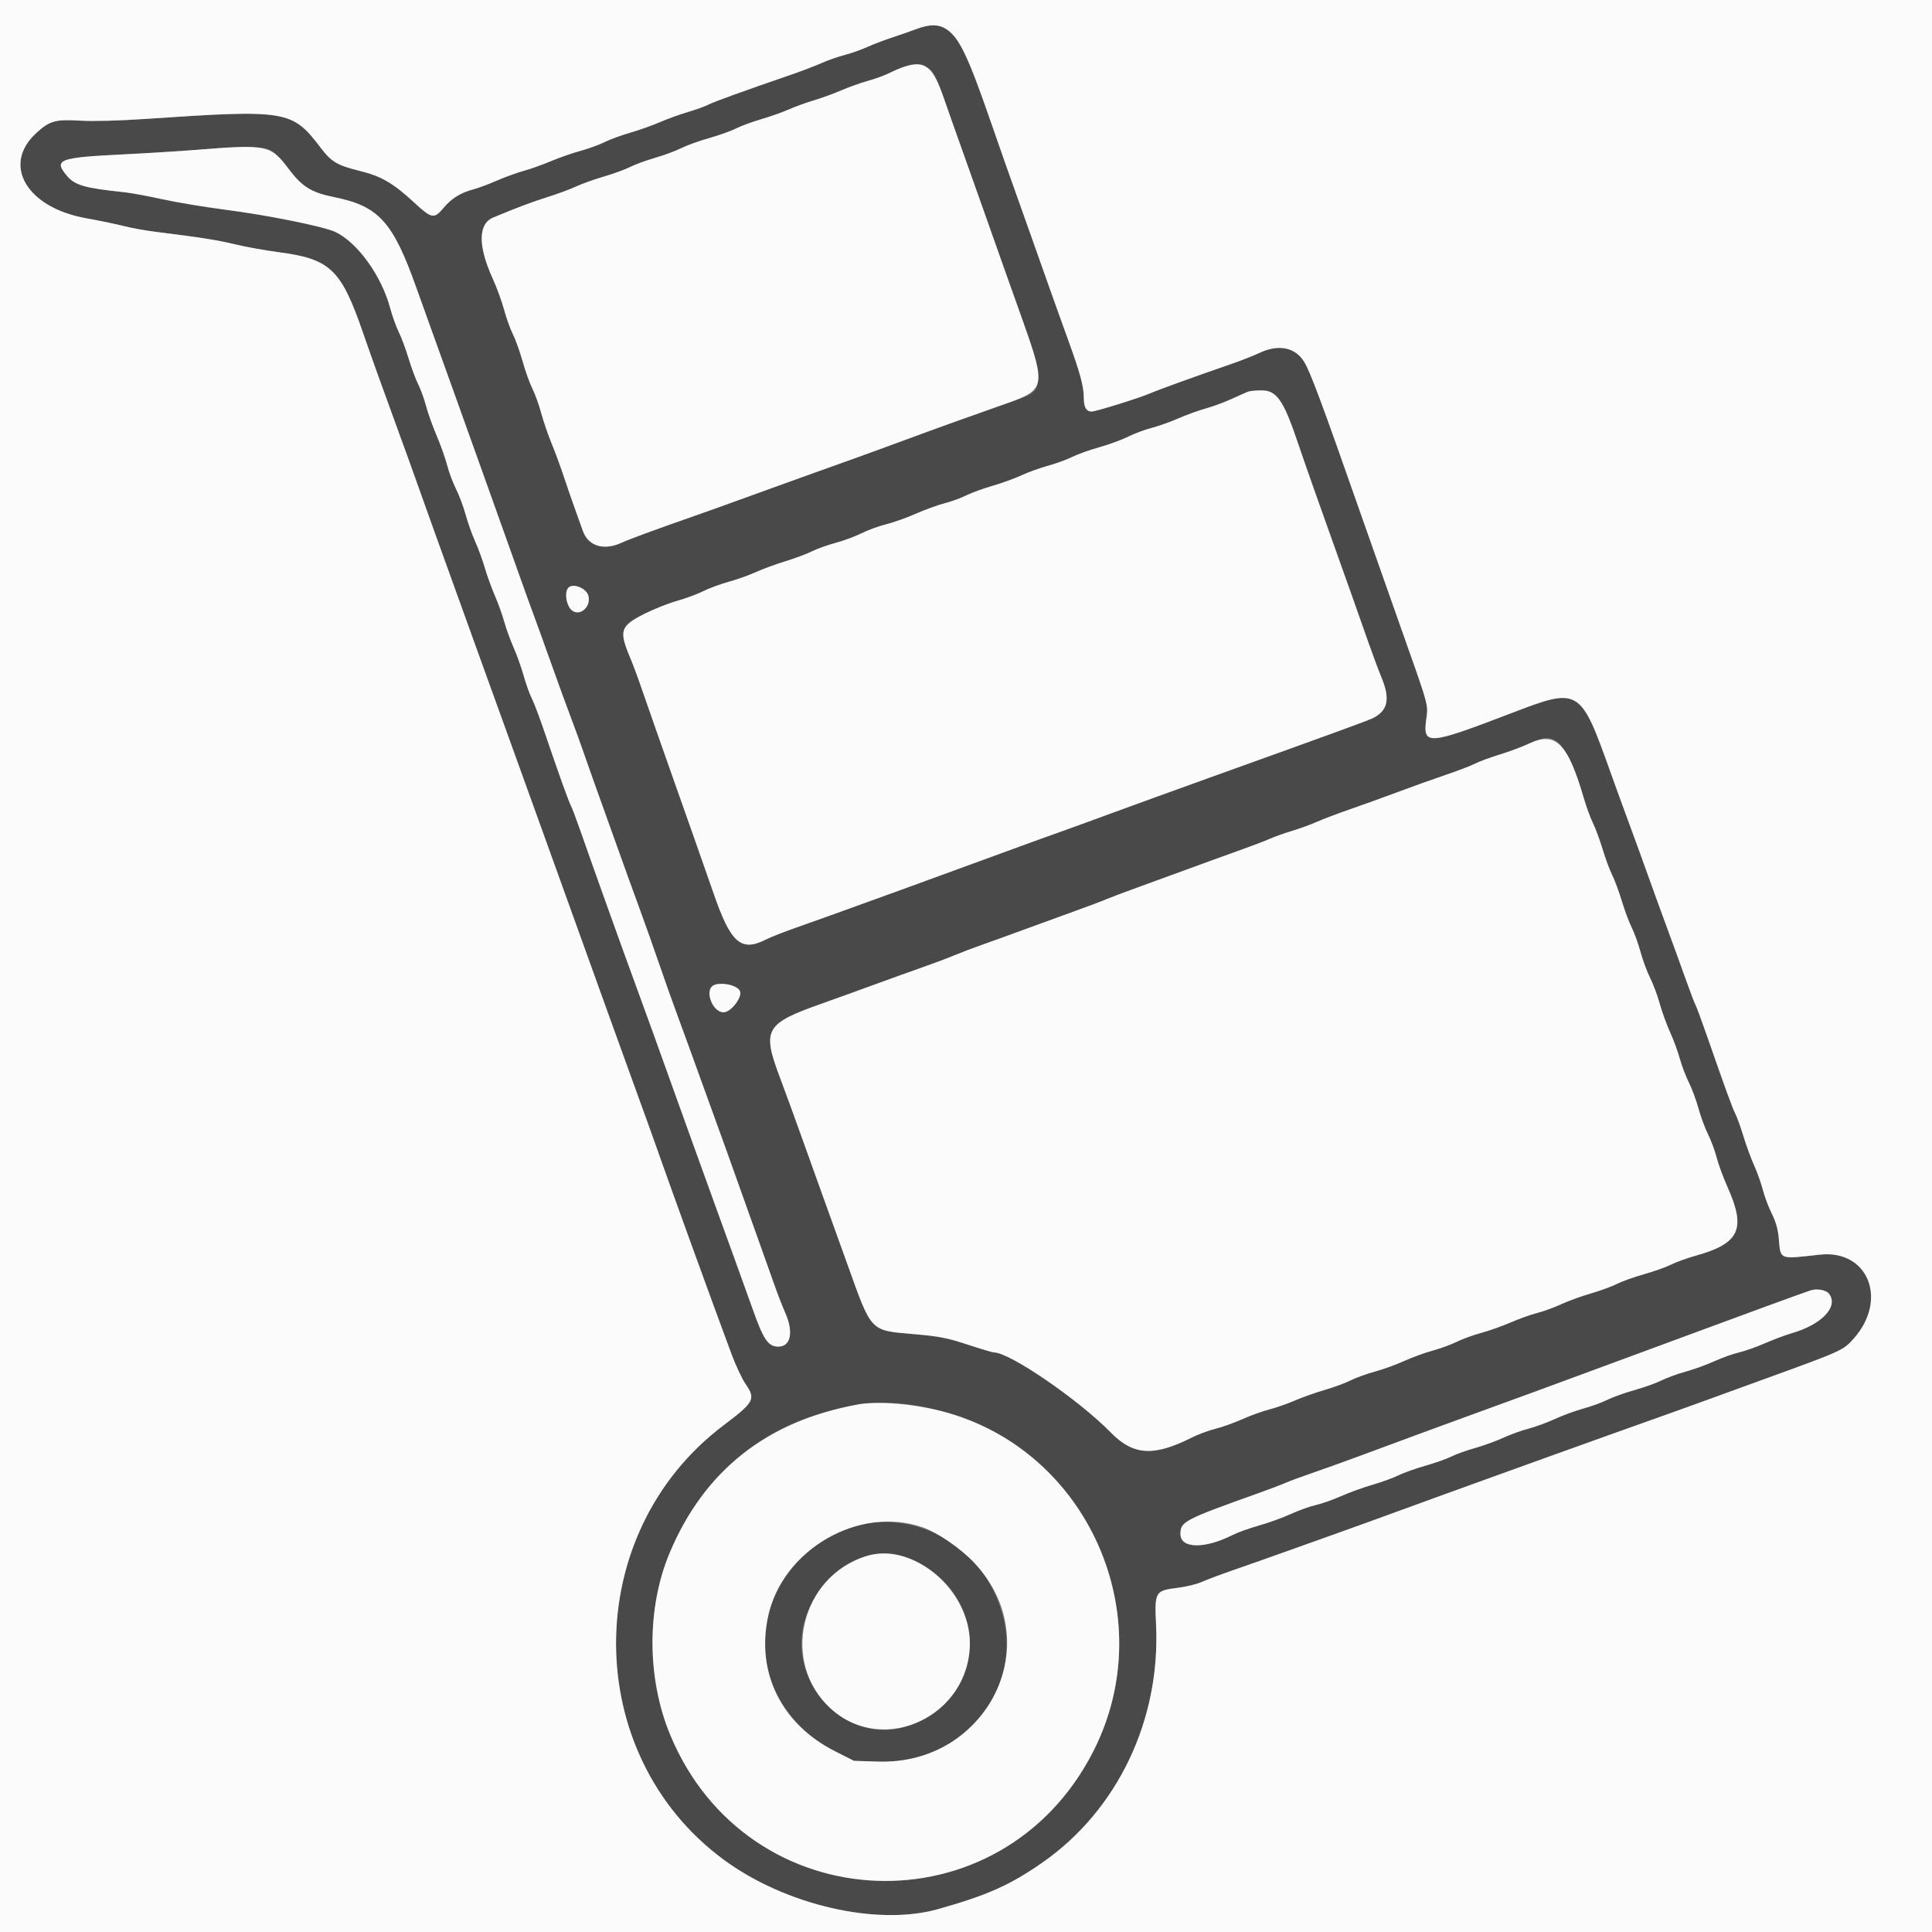 <svg id="svg" version="1.1" width="400" height="400" viewBox="0 0 400 400" xmlns="http://www.w3.org/2000/svg" xmlns:xlink="http://www.w3.org/1999/xlink" ><rect x="0" y="0" width="400" height="400" fill="#808080" stroke="none"/><g id="svgg"><path id="path0" d="M189.600 6.055 C 188.390 6.509,186.140 7.293,184.600 7.797 C 183.060 8.302,180.780 9.175,179.532 9.738 C 178.285 10.301,176.155 11.049,174.800 11.400 C 173.445 11.751,171.315 12.500,170.068 13.063 C 168.820 13.627,165.820 14.767,163.400 15.597 C 154.045 18.806,147.751 21.087,146.600 21.687 C 145.940 22.030,144.050 22.709,142.400 23.194 C 140.750 23.680,138.156 24.619,136.636 25.281 C 135.116 25.943,132.337 26.930,130.460 27.474 C 128.584 28.018,126.193 28.897,125.148 29.426 C 124.103 29.956,121.860 30.770,120.165 31.235 C 118.469 31.700,115.713 32.661,114.041 33.371 C 112.368 34.080,109.841 34.981,108.423 35.372 C 107.006 35.764,104.486 36.679,102.823 37.406 C 101.161 38.134,98.990 38.941,98.000 39.201 C 95.368 39.893,93.478 41.070,91.824 43.049 C 89.880 45.374,89.370 45.284,85.819 41.992 C 81.433 37.925,78.997 36.499,74.562 35.401 C 69.807 34.223,68.636 33.534,66.400 30.595 C 60.472 22.805,59.452 22.637,30.200 24.616 C 24.581 24.997,19.283 25.137,16.589 24.977 C 11.435 24.671,10.259 25.007,7.462 27.585 C 0.332 34.157,5.528 42.989,17.814 45.184 C 20.446 45.654,23.950 46.379,25.600 46.796 C 27.250 47.213,30.220 47.754,32.200 47.999 C 41.510 49.149,44.990 49.697,48.684 50.591 C 50.879 51.122,54.886 51.846,57.589 52.199 C 68.374 53.606,70.587 55.702,75.123 68.800 C 77.025 74.293,79.491 81.165,82.586 89.600 C 83.838 93.010,85.462 97.510,86.196 99.600 C 86.930 101.690,88.700 106.640,90.129 110.600 C 91.557 114.560,95.516 125.540,98.926 135.000 C 102.336 144.460,106.238 155.260,107.597 159.000 C 108.957 162.740,111.846 170.750,114.017 176.800 C 116.188 182.850,118.975 190.590,120.211 194.000 C 121.446 197.410,124.137 204.880,126.191 210.600 C 128.244 216.320,130.945 223.790,132.193 227.200 C 133.441 230.610,135.158 235.380,136.007 237.800 C 138.980 246.269,147.687 270.259,151.473 280.415 C 152.338 282.734,153.620 285.466,154.322 286.487 C 156.510 289.666,156.191 290.272,149.800 295.094 C 120.125 317.483,120.125 363.108,149.800 385.006 C 162.587 394.442,181.551 398.826,194.200 395.270 C 204.380 392.408,209.128 390.292,215.800 385.643 C 231.362 374.801,240.281 356.151,239.352 336.400 C 239.029 329.527,239.144 329.328,243.800 328.750 C 245.553 328.532,247.801 327.987,248.794 327.538 C 249.787 327.089,252.850 325.942,255.600 324.989 C 258.350 324.037,263.163 322.339,266.296 321.216 C 269.429 320.094,274.469 318.293,277.496 317.215 C 280.523 316.137,285.520 314.329,288.600 313.197 C 291.680 312.065,296.360 310.362,299.000 309.412 C 301.640 308.463,306.590 306.672,310.000 305.432 C 313.410 304.192,318.990 302.181,322.400 300.965 C 325.810 299.748,330.850 297.940,333.600 296.947 C 336.350 295.954,340.580 294.445,343.000 293.593 C 345.420 292.741,350.190 291.027,353.600 289.783 C 357.010 288.540,362.410 286.575,365.600 285.418 C 381.519 279.642,381.639 279.587,383.864 277.059 C 390.947 269.012,386.725 258.668,376.803 259.759 C 368.177 260.709,368.680 260.911,368.272 256.323 C 368.111 254.511,367.650 252.884,366.846 251.291 C 366.192 249.996,365.360 247.791,364.998 246.391 C 364.635 244.991,363.822 242.708,363.192 241.317 C 362.561 239.926,361.566 237.216,360.980 235.294 C 360.394 233.372,359.635 231.260,359.292 230.600 C 358.692 229.444,357.266 225.530,353.243 213.989 C 352.206 211.013,351.217 208.352,351.046 208.075 C 350.875 207.798,349.953 205.373,348.996 202.686 C 348.040 199.999,346.325 195.280,345.187 192.200 C 344.048 189.120,342.348 184.440,341.409 181.800 C 340.470 179.160,338.671 174.210,337.413 170.800 C 336.154 167.390,334.439 162.683,333.602 160.339 C 327.124 142.206,327.119 142.203,312.624 147.757 C 295.664 154.256,294.581 154.333,295.276 149.000 C 295.706 145.702,296.069 146.990,289.419 128.200 C 286.849 120.940,283.423 111.220,281.805 106.600 C 273.716 83.501,271.295 76.995,270.007 74.896 C 268.170 71.902,264.700 71.205,260.800 73.047 C 259.590 73.619,256.890 74.676,254.800 75.397 C 247.627 77.869,239.799 80.702,238.200 81.404 C 236.075 82.337,226.904 85.200,226.040 85.200 C 224.911 85.200,224.400 84.337,224.394 82.420 C 224.385 79.943,223.663 77.289,221.015 70.000 C 219.776 66.590,217.970 61.550,217.003 58.800 C 216.036 56.050,214.314 51.190,213.176 48.000 C 208.796 35.711,207.070 30.827,205.405 26.000 C 198.415 5.741,196.585 3.432,189.600 6.055 M192.100 14.061 C 193.197 14.636,193.906 15.972,195.380 20.239 C 196.132 22.417,198.036 27.800,199.610 32.200 C 201.184 36.600,203.071 41.910,203.802 44.000 C 204.533 46.090,206.028 50.320,207.124 53.400 C 217.349 82.126,217.269 80.406,208.518 83.483 C 200.190 86.412,193.560 88.795,187.600 91.004 C 184.190 92.268,179.240 94.075,176.600 95.021 C 173.960 95.966,169.280 97.641,166.200 98.744 C 163.120 99.846,157.810 101.765,154.400 103.008 C 150.990 104.251,146.220 105.961,143.800 106.807 C 135.475 109.717,130.350 111.603,128.599 112.400 C 124.992 114.044,121.775 113.041,120.683 109.934 C 120.348 108.980,119.585 106.850,118.989 105.200 C 118.392 103.550,117.367 100.580,116.711 98.600 C 116.056 96.620,114.927 93.560,114.203 91.800 C 113.479 90.040,112.505 87.194,112.038 85.476 C 111.571 83.758,110.752 81.489,110.217 80.433 C 109.682 79.377,108.774 76.843,108.200 74.800 C 107.626 72.757,106.718 70.223,106.183 69.167 C 105.648 68.111,104.832 65.842,104.370 64.124 C 103.908 62.406,102.832 59.468,101.980 57.596 C 98.944 50.927,98.986 46.346,102.096 45.046 C 106.852 43.056,110.263 41.773,113.400 40.794 C 115.380 40.175,118.021 39.197,119.268 38.620 C 120.516 38.043,123.115 37.113,125.044 36.554 C 126.973 35.994,129.383 35.115,130.400 34.600 C 131.417 34.085,133.777 33.220,135.645 32.679 C 137.513 32.137,139.951 31.233,141.064 30.669 C 142.176 30.105,144.757 29.174,146.800 28.600 C 148.843 28.026,151.354 27.130,152.381 26.610 C 153.408 26.089,155.768 25.220,157.624 24.678 C 159.481 24.136,162.051 23.225,163.335 22.653 C 164.619 22.081,166.959 21.233,168.535 20.768 C 170.111 20.303,172.646 19.380,174.168 18.717 C 175.691 18.054,178.184 17.166,179.709 16.743 C 181.234 16.320,183.228 15.591,184.141 15.121 C 187.680 13.301,190.047 12.986,192.100 14.061 M55.993 31.101 C 56.815 31.513,58.336 33.067,59.697 34.885 C 62.531 38.670,64.441 39.866,69.164 40.814 C 78.412 42.669,81.346 45.903,86.206 59.600 C 87.509 63.272,90.587 71.837,94.183 81.800 C 96.035 86.930,104.894 111.712,107.839 120.000 C 108.816 122.750,110.053 126.170,110.589 127.600 C 111.124 129.030,112.748 133.530,114.197 137.600 C 115.646 141.670,117.452 146.624,118.212 148.610 C 118.971 150.595,120.212 154.015,120.970 156.210 C 121.727 158.404,123.451 163.260,124.800 167.000 C 126.149 170.740,127.858 175.510,128.598 177.600 C 129.337 179.690,130.968 184.190,132.220 187.600 C 133.473 191.010,135.358 196.320,136.408 199.400 C 137.459 202.480,139.251 207.520,140.390 210.600 C 141.529 213.680,143.333 218.630,144.398 221.600 C 145.462 224.570,147.352 229.790,148.596 233.200 C 149.840 236.610,151.553 241.380,152.402 243.800 C 153.252 246.220,155.050 251.260,156.400 255.000 C 157.749 258.740,159.448 263.510,160.176 265.600 C 160.904 267.690,161.972 270.457,162.550 271.750 C 164.335 275.745,163.733 278.800,161.160 278.800 C 159.047 278.800,158.099 277.414,155.823 271.000 C 154.652 267.700,152.839 262.660,151.795 259.800 C 150.751 256.940,149.117 252.440,148.165 249.800 C 147.212 247.160,145.424 242.210,144.191 238.800 C 142.957 235.390,141.046 230.080,139.942 227.000 C 135.753 215.302,133.993 210.426,132.000 205.000 C 128.844 196.407,123.208 180.686,120.306 172.386 C 119.342 169.629,118.395 167.115,118.200 166.800 C 117.830 166.201,115.499 159.686,112.619 151.200 C 111.685 148.450,110.555 145.480,110.107 144.600 C 109.659 143.720,108.899 141.594,108.418 139.875 C 107.938 138.157,107.006 135.551,106.349 134.086 C 105.691 132.620,104.824 130.232,104.421 128.779 C 104.018 127.325,103.146 124.891,102.483 123.368 C 101.820 121.846,100.880 119.250,100.394 117.600 C 99.909 115.950,99.002 113.473,98.379 112.095 C 97.756 110.718,96.874 108.234,96.419 106.576 C 95.964 104.917,95.066 102.520,94.424 101.248 C 93.782 99.977,92.961 97.780,92.599 96.368 C 92.238 94.956,91.248 92.169,90.401 90.175 C 89.554 88.180,88.564 85.403,88.201 84.003 C 87.838 82.603,87.123 80.633,86.613 79.626 C 86.103 78.618,85.193 76.176,84.593 74.197 C 83.992 72.219,83.075 69.756,82.556 68.724 C 82.036 67.692,81.230 65.442,80.766 63.724 C 78.963 57.059,74.051 50.245,69.455 48.031 C 67.106 46.899,55.542 44.562,46.544 43.401 C 42.333 42.857,36.483 41.882,33.544 41.233 C 30.605 40.584,27.120 39.941,25.800 39.803 C 17.540 38.943,15.513 38.363,13.848 36.384 C 11.050 33.059,12.171 32.624,25.200 31.981 C 30.370 31.726,37.390 31.291,40.800 31.015 C 50.298 30.245,54.334 30.268,55.993 31.101 M264.380 82.300 C 265.858 83.791,266.621 85.484,269.025 92.600 C 270.439 96.787,273.146 104.440,279.991 123.600 C 281.052 126.570,282.577 130.890,283.379 133.200 C 284.181 135.510,285.388 138.739,286.061 140.375 C 287.833 144.681,287.339 147.080,284.361 148.620 C 283.345 149.146,278.012 151.092,251.000 160.799 C 243.740 163.408,234.290 166.835,230.000 168.414 C 225.710 169.994,220.760 171.793,219.000 172.413 C 217.240 173.032,213.010 174.563,209.600 175.814 C 198.567 179.861,191.502 182.443,186.600 184.219 C 172.766 189.233,169.009 190.584,164.842 192.045 C 162.335 192.924,159.545 194.021,158.642 194.483 C 153.446 197.143,151.309 195.286,147.770 185.040 C 146.623 181.718,144.756 176.390,143.622 173.200 C 142.487 170.010,140.739 165.060,139.736 162.200 C 138.734 159.340,137.054 154.570,136.003 151.600 C 134.952 148.630,133.508 144.490,132.794 142.400 C 132.081 140.310,131.053 137.550,130.511 136.266 C 128.094 130.547,128.395 129.614,133.472 127.066 C 135.412 126.092,138.440 124.893,140.200 124.401 C 141.960 123.909,144.390 123.009,145.600 122.401 C 146.810 121.794,149.181 120.920,150.868 120.458 C 152.556 119.997,155.076 119.099,156.468 118.463 C 157.861 117.826,160.619 116.812,162.597 116.210 C 164.576 115.608,167.034 114.689,168.061 114.169 C 169.087 113.649,171.308 112.853,172.996 112.401 C 174.684 111.949,177.112 111.050,178.392 110.404 C 179.672 109.758,181.952 108.925,183.460 108.554 C 184.967 108.183,187.730 107.200,189.600 106.370 C 191.470 105.540,194.157 104.564,195.571 104.201 C 196.986 103.838,199.000 103.107,200.048 102.575 C 201.097 102.044,203.539 101.152,205.477 100.592 C 207.415 100.032,210.117 99.053,211.483 98.416 C 212.849 97.779,215.335 96.882,217.007 96.424 C 218.679 95.965,220.911 95.152,221.967 94.617 C 223.023 94.082,225.556 93.175,227.596 92.601 C 229.637 92.027,232.332 91.040,233.585 90.408 C 234.838 89.775,237.020 88.959,238.432 88.596 C 239.844 88.232,242.361 87.338,244.023 86.609 C 245.686 85.881,248.206 84.968,249.623 84.581 C 251.041 84.195,253.460 83.302,255.000 82.598 C 258.840 80.843,258.759 80.867,260.947 80.832 C 262.685 80.803,263.053 80.961,264.380 82.300 M120.414 121.807 C 121.890 122.571,122.258 123.940,121.422 125.557 C 120.092 128.129,117.200 126.582,117.200 123.300 C 117.200 121.267,118.343 120.736,120.414 121.807 M322.758 153.900 C 324.154 155.211,326.466 160.281,327.858 165.085 C 328.411 166.992,329.277 169.372,329.782 170.376 C 330.287 171.379,331.192 173.819,331.793 175.797 C 332.393 177.776,333.293 180.206,333.793 181.197 C 334.292 182.189,335.192 184.619,335.793 186.597 C 336.393 188.576,337.313 191.040,337.837 192.073 C 338.361 193.107,339.174 195.358,339.643 197.076 C 340.113 198.794,341.013 201.226,341.644 202.480 C 342.275 203.735,343.163 206.115,343.618 207.771 C 344.072 209.427,345.037 212.090,345.763 213.691 C 346.489 215.291,347.400 217.770,347.788 219.200 C 348.176 220.630,349.011 222.826,349.643 224.080 C 350.275 225.335,351.175 227.765,351.644 229.480 C 352.113 231.196,353.002 233.604,353.620 234.832 C 354.238 236.060,355.040 238.220,355.402 239.632 C 355.765 241.044,356.766 243.772,357.628 245.694 C 361.568 254.483,360.201 257.433,351.000 260.000 C 349.240 260.492,346.971 261.312,345.957 261.825 C 344.943 262.337,342.443 263.226,340.400 263.800 C 338.357 264.374,335.822 265.282,334.766 265.817 C 333.710 266.352,331.261 267.248,329.323 267.808 C 327.385 268.368,324.653 269.360,323.252 270.014 C 321.850 270.668,319.600 271.487,318.252 271.834 C 316.903 272.182,314.448 273.058,312.795 273.783 C 311.143 274.507,308.387 275.484,306.672 275.955 C 304.956 276.426,302.674 277.256,301.600 277.800 C 300.526 278.344,298.291 279.162,296.633 279.616 C 294.975 280.071,292.310 281.044,290.709 281.778 C 289.109 282.512,286.394 283.495,284.676 283.962 C 282.958 284.429,280.674 285.256,279.599 285.800 C 278.525 286.345,276.101 287.238,274.213 287.785 C 272.325 288.332,269.569 289.309,268.090 289.957 C 266.610 290.604,264.234 291.434,262.809 291.801 C 261.384 292.169,258.864 293.077,257.209 293.820 C 255.554 294.562,253.044 295.460,251.632 295.814 C 250.220 296.168,248.029 296.980,246.763 297.618 C 238.871 301.602,234.641 301.346,230.000 296.602 C 223.342 289.796,209.049 280.000,205.777 280.000 C 205.490 280.000,203.039 279.270,200.330 278.377 C 196.141 276.997,194.494 276.674,189.320 276.224 C 180.017 275.414,180.555 275.979,175.394 261.600 C 173.302 255.770,170.968 249.290,170.207 247.200 C 169.446 245.110,167.638 240.070,166.189 236.000 C 164.740 231.930,162.640 226.170,161.522 223.200 C 157.724 213.107,158.364 211.961,170.125 207.796 C 172.806 206.846,177.790 205.047,181.200 203.797 C 184.610 202.547,189.110 200.928,191.200 200.199 C 193.290 199.470,196.170 198.384,197.600 197.787 C 199.030 197.190,201.640 196.200,203.400 195.586 C 205.160 194.973,209.120 193.541,212.200 192.404 C 215.280 191.267,219.979 189.555,222.643 188.598 C 225.306 187.641,228.186 186.557,229.043 186.187 C 229.899 185.818,232.760 184.737,235.400 183.786 C 238.040 182.835,242.720 181.127,245.800 179.990 C 248.880 178.853,253.560 177.156,256.200 176.218 C 258.840 175.279,261.846 174.137,262.879 173.679 C 263.913 173.221,266.012 172.473,267.544 172.017 C 269.076 171.560,271.381 170.720,272.665 170.150 C 273.949 169.580,276.980 168.430,279.400 167.596 C 281.820 166.761,286.320 165.136,289.400 163.984 C 292.480 162.833,296.980 161.223,299.400 160.407 C 301.820 159.591,304.520 158.555,305.400 158.105 C 306.280 157.655,308.594 156.800,310.543 156.206 C 312.492 155.612,315.192 154.602,316.543 153.963 C 319.678 152.480,321.230 152.464,322.758 153.900 M151.289 204.018 C 153.853 204.730,153.967 206.044,151.676 208.500 C 149.859 210.448,147.431 209.333,146.943 206.327 C 146.552 203.914,148.049 203.118,151.289 204.018 M378.700 267.882 C 380.676 270.534,377.194 274.213,371.010 276.007 C 369.685 276.392,367.160 277.336,365.400 278.106 C 363.640 278.876,361.210 279.734,360.000 280.013 C 358.790 280.292,356.499 281.111,354.908 281.834 C 353.318 282.556,350.652 283.521,348.985 283.979 C 347.317 284.436,345.089 285.248,344.033 285.783 C 342.977 286.318,340.443 287.226,338.400 287.800 C 336.357 288.374,333.823 289.282,332.767 289.817 C 331.711 290.352,329.491 291.162,327.833 291.616 C 326.175 292.071,323.510 293.048,321.909 293.786 C 320.309 294.525,317.840 295.429,316.423 295.795 C 315.006 296.162,312.666 297.008,311.223 297.675 C 309.780 298.342,307.151 299.296,305.379 299.796 C 303.608 300.295,301.409 301.085,300.493 301.553 C 299.577 302.020,297.156 302.877,295.113 303.457 C 293.071 304.037,290.555 304.935,289.523 305.451 C 288.491 305.968,286.079 306.844,284.165 307.399 C 282.250 307.954,279.314 309.016,277.642 309.759 C 275.969 310.503,273.610 311.333,272.400 311.605 C 271.190 311.877,268.850 312.717,267.200 313.471 C 265.550 314.225,262.599 315.293,260.643 315.843 C 258.687 316.394,256.257 317.264,255.243 317.777 C 249.413 320.730,244.400 320.648,244.400 317.600 C 244.400 315.039,245.135 314.653,260.400 309.202 C 262.710 308.378,265.320 307.386,266.200 306.999 C 267.080 306.612,269.510 305.714,271.600 305.004 C 273.690 304.293,278.190 302.677,281.600 301.412 C 291.807 297.626,297.860 295.397,304.400 293.016 C 317.486 288.252,320.348 287.204,325.000 285.473 C 327.640 284.490,331.780 282.964,334.200 282.082 C 336.620 281.199,344.270 278.375,351.200 275.807 C 362.395 271.658,371.879 268.193,374.800 267.185 C 376.155 266.717,378.090 267.063,378.700 267.882 M194.984 292.174 C 225.205 300.001,240.616 334.605,226.350 362.600 C 207.320 399.941,154.766 397.856,138.736 359.124 C 133.912 347.468,133.878 332.865,138.647 321.508 C 144.915 306.582,156.505 296.140,171.000 292.360 C 180.575 289.863,185.903 289.822,194.984 292.174 M177.248 315.792 C 172.719 316.820,166.653 320.969,163.408 325.257 C 153.812 337.938,158.194 355.170,172.903 362.594 L 176.807 364.564 181.703 364.720 C 189.936 364.983,195.780 362.704,201.414 357.033 C 218.660 339.672,201.446 310.296,177.248 315.792 M186.999 322.220 C 203.751 327.908,205.663 348.879,190.122 356.478 C 175.884 363.439,160.724 347.365,167.691 332.694 C 171.536 324.598,180.184 319.907,186.999 322.220 " stroke="none" fill="#494949" fill-rule="evenodd"></path><path id="path1" d="M0.000 200.000 L 0.000 400.000 200.000 400.000 L 400.000 400.000 400.000 200.000 L 400.000 0.000 200.000 0.000 L 0.000 0.000 0.000 200.000 M196.026 6.106 C 198.689 7.900,200.445 11.625,205.405 26.000 C 207.070 30.827,208.796 35.711,213.176 48.000 C 214.314 51.190,216.036 56.050,217.003 58.800 C 217.970 61.550,219.776 66.590,221.015 70.000 C 223.663 77.289,224.385 79.943,224.394 82.420 C 224.400 84.337,224.911 85.200,226.040 85.200 C 226.904 85.200,236.075 82.337,238.200 81.404 C 239.799 80.702,247.627 77.869,254.800 75.397 C 256.890 74.676,259.590 73.619,260.800 73.047 C 264.700 71.205,268.170 71.902,270.007 74.896 C 271.295 76.995,273.716 83.501,281.805 106.600 C 283.423 111.220,286.849 120.940,289.419 128.200 C 296.069 146.990,295.706 145.702,295.276 149.000 C 294.581 154.333,295.664 154.256,312.624 147.757 C 327.119 142.203,327.124 142.206,333.602 160.339 C 334.439 162.683,336.154 167.390,337.413 170.800 C 338.671 174.210,340.470 179.160,341.409 181.800 C 342.348 184.440,344.048 189.120,345.187 192.200 C 346.325 195.280,348.040 199.999,348.996 202.686 C 349.953 205.373,350.875 207.798,351.046 208.075 C 351.217 208.352,352.206 211.013,353.243 213.989 C 357.266 225.530,358.692 229.444,359.292 230.600 C 359.635 231.260,360.394 233.372,360.980 235.294 C 361.566 237.216,362.561 239.926,363.192 241.317 C 363.822 242.708,364.635 244.991,364.998 246.391 C 365.360 247.791,366.192 249.996,366.846 251.291 C 367.650 252.884,368.111 254.511,368.272 256.323 C 368.680 260.911,368.177 260.709,376.803 259.759 C 386.725 258.668,390.947 269.012,383.864 277.059 C 381.639 279.587,381.519 279.642,365.600 285.418 C 362.410 286.575,357.010 288.540,353.600 289.783 C 350.190 291.027,345.420 292.741,343.000 293.593 C 340.580 294.445,336.350 295.954,333.600 296.947 C 330.850 297.940,325.810 299.748,322.400 300.965 C 318.990 302.181,313.410 304.192,310.000 305.432 C 306.590 306.672,301.640 308.463,299.000 309.412 C 296.360 310.362,291.680 312.065,288.600 313.197 C 285.520 314.329,280.523 316.137,277.496 317.215 C 274.469 318.293,269.429 320.094,266.296 321.216 C 263.163 322.339,258.350 324.037,255.600 324.989 C 252.850 325.942,249.787 327.089,248.794 327.538 C 247.801 327.987,245.553 328.532,243.800 328.750 C 239.144 329.328,239.029 329.527,239.352 336.400 C 240.281 356.151,231.362 374.801,215.800 385.643 C 209.128 390.292,204.380 392.408,194.200 395.270 C 181.551 398.826,162.587 394.442,149.800 385.006 C 120.125 363.108,120.125 317.483,149.800 295.094 C 156.191 290.272,156.510 289.666,154.322 286.487 C 153.620 285.466,152.338 282.734,151.473 280.415 C 147.687 270.259,138.980 246.269,136.007 237.800 C 135.158 235.380,133.441 230.610,132.193 227.200 C 130.945 223.790,128.244 216.320,126.191 210.600 C 124.137 204.880,121.446 197.410,120.211 194.000 C 118.975 190.590,116.188 182.850,114.017 176.800 C 111.846 170.750,108.957 162.740,107.597 159.000 C 106.238 155.260,102.336 144.460,98.926 135.000 C 95.516 125.540,91.557 114.560,90.129 110.600 C 88.700 106.640,86.930 101.690,86.196 99.600 C 85.462 97.510,83.838 93.010,82.586 89.600 C 79.491 81.165,77.025 74.293,75.123 68.800 C 70.587 55.702,68.374 53.606,57.589 52.199 C 54.886 51.846,50.879 51.122,48.684 50.591 C 44.990 49.697,41.510 49.149,32.200 47.999 C 30.220 47.754,27.250 47.213,25.600 46.796 C 23.950 46.379,20.446 45.654,17.814 45.184 C 5.528 42.989,0.332 34.157,7.462 27.585 C 10.259 25.007,11.435 24.671,16.589 24.977 C 19.283 25.137,24.581 24.997,30.200 24.616 C 59.452 22.637,60.472 22.805,66.400 30.595 C 68.636 33.534,69.807 34.223,74.562 35.401 C 78.997 36.499,81.433 37.925,85.819 41.992 C 89.370 45.284,89.880 45.374,91.824 43.049 C 93.478 41.070,95.368 39.893,98.000 39.201 C 98.990 38.941,101.161 38.134,102.823 37.406 C 104.486 36.679,107.006 35.764,108.423 35.372 C 109.841 34.981,112.368 34.080,114.041 33.371 C 115.713 32.661,118.469 31.700,120.165 31.235 C 121.860 30.770,124.103 29.956,125.148 29.426 C 126.193 28.897,128.584 28.018,130.460 27.474 C 132.337 26.930,135.116 25.943,136.636 25.281 C 138.156 24.619,140.750 23.680,142.400 23.194 C 144.050 22.709,145.940 22.030,146.600 21.687 C 147.751 21.087,154.045 18.806,163.400 15.597 C 165.820 14.767,168.820 13.627,170.068 13.063 C 171.315 12.500,173.445 11.751,174.800 11.400 C 176.155 11.049,178.285 10.301,179.532 9.738 C 180.780 9.175,183.060 8.302,184.600 7.797 C 186.140 7.293,188.390 6.509,189.600 6.055 C 192.500 4.966,194.357 4.981,196.026 6.106 M187.400 13.757 C 186.520 14.038,185.053 14.652,184.141 15.121 C 183.228 15.591,181.234 16.320,179.709 16.743 C 178.184 17.166,175.691 18.054,174.168 18.717 C 172.646 19.380,170.111 20.303,168.535 20.768 C 166.959 21.233,164.619 22.081,163.335 22.653 C 162.051 23.225,159.481 24.136,157.624 24.678 C 155.768 25.220,153.408 26.089,152.381 26.610 C 151.354 27.130,148.843 28.026,146.800 28.600 C 144.757 29.174,142.176 30.105,141.064 30.669 C 139.951 31.233,137.513 32.137,135.645 32.679 C 133.777 33.220,131.417 34.085,130.400 34.600 C 129.383 35.115,126.973 35.994,125.044 36.554 C 123.115 37.113,120.516 38.043,119.268 38.620 C 118.021 39.197,115.380 40.175,113.400 40.794 C 110.263 41.773,106.852 43.056,102.096 45.046 C 98.986 46.346,98.944 50.927,101.980 57.596 C 102.832 59.468,103.908 62.406,104.370 64.124 C 104.832 65.842,105.648 68.111,106.183 69.167 C 106.718 70.223,107.626 72.757,108.200 74.800 C 108.774 76.843,109.682 79.377,110.217 80.433 C 110.752 81.489,111.571 83.758,112.038 85.476 C 112.505 87.194,113.479 90.040,114.203 91.800 C 114.927 93.560,116.056 96.620,116.711 98.600 C 117.367 100.580,118.392 103.550,118.989 105.200 C 119.585 106.850,120.348 108.980,120.683 109.934 C 121.775 113.041,124.992 114.044,128.599 112.400 C 130.350 111.603,135.475 109.717,143.800 106.807 C 146.220 105.961,150.990 104.251,154.400 103.008 C 157.810 101.765,163.120 99.846,166.200 98.744 C 169.280 97.641,173.960 95.966,176.600 95.021 C 179.240 94.075,184.190 92.268,187.600 91.004 C 193.560 88.795,200.190 86.412,208.518 83.483 C 216.353 80.728,216.536 79.850,211.954 66.973 C 210.394 62.588,208.220 56.480,207.124 53.400 C 206.028 50.320,204.533 46.090,203.802 44.000 C 203.071 41.910,201.184 36.600,199.610 32.200 C 198.036 27.800,196.132 22.417,195.380 20.239 C 193.149 13.779,191.505 12.444,187.400 13.757 M40.800 31.015 C 37.390 31.291,30.370 31.726,25.200 31.981 C 12.171 32.624,11.050 33.059,13.848 36.384 C 15.513 38.363,17.540 38.943,25.800 39.803 C 27.120 39.941,30.605 40.584,33.544 41.233 C 36.483 41.882,42.333 42.857,46.544 43.401 C 55.542 44.562,67.106 46.899,69.455 48.031 C 74.051 50.245,78.963 57.059,80.766 63.724 C 81.230 65.442,82.036 67.692,82.556 68.724 C 83.075 69.756,83.992 72.219,84.593 74.197 C 85.193 76.176,86.103 78.618,86.613 79.626 C 87.123 80.633,87.838 82.603,88.201 84.003 C 88.564 85.403,89.554 88.180,90.401 90.175 C 91.248 92.169,92.238 94.956,92.599 96.368 C 92.961 97.780,93.782 99.977,94.424 101.248 C 95.066 102.520,95.964 104.917,96.419 106.576 C 96.874 108.234,97.756 110.718,98.379 112.095 C 99.002 113.473,99.909 115.950,100.394 117.600 C 100.880 119.250,101.820 121.846,102.483 123.368 C 103.146 124.891,104.018 127.325,104.421 128.779 C 104.824 130.232,105.691 132.620,106.349 134.086 C 107.006 135.551,107.938 138.157,108.418 139.875 C 108.899 141.594,109.659 143.720,110.107 144.600 C 110.555 145.480,111.685 148.450,112.619 151.200 C 115.499 159.686,117.830 166.201,118.200 166.800 C 118.395 167.115,119.342 169.629,120.306 172.386 C 123.208 180.686,128.844 196.407,132.000 205.000 C 133.993 210.426,135.753 215.302,139.942 227.000 C 141.046 230.080,142.957 235.390,144.191 238.800 C 145.424 242.210,147.212 247.160,148.165 249.800 C 149.117 252.440,150.751 256.940,151.795 259.800 C 152.839 262.660,154.652 267.700,155.823 271.000 C 158.099 277.414,159.047 278.800,161.160 278.800 C 163.733 278.800,164.335 275.745,162.550 271.750 C 161.972 270.457,160.904 267.690,160.176 265.600 C 159.448 263.510,157.749 258.740,156.400 255.000 C 155.050 251.260,153.252 246.220,152.402 243.800 C 151.553 241.380,149.840 236.610,148.596 233.200 C 147.352 229.790,145.462 224.570,144.398 221.600 C 143.333 218.630,141.529 213.680,140.390 210.600 C 139.251 207.520,137.459 202.480,136.408 199.400 C 135.358 196.320,133.473 191.010,132.220 187.600 C 130.968 184.190,129.337 179.690,128.598 177.600 C 127.858 175.510,126.149 170.740,124.800 167.000 C 123.451 163.260,121.727 158.404,120.970 156.210 C 120.212 154.015,118.971 150.595,118.212 148.610 C 117.452 146.624,115.646 141.670,114.197 137.600 C 112.748 133.530,111.124 129.030,110.589 127.600 C 110.053 126.170,108.816 122.750,107.839 120.000 C 104.894 111.712,96.035 86.930,94.183 81.800 C 90.587 71.837,87.509 63.272,86.206 59.600 C 81.346 45.903,78.412 42.669,69.164 40.814 C 64.441 39.866,62.531 38.670,59.697 34.885 C 56.057 30.024,55.198 29.848,40.800 31.015 M258.400 81.091 C 258.070 81.216,256.540 81.894,255.000 82.598 C 253.460 83.302,251.041 84.195,249.623 84.581 C 248.206 84.968,245.686 85.881,244.023 86.609 C 242.361 87.338,239.844 88.232,238.432 88.596 C 237.020 88.959,234.838 89.775,233.585 90.408 C 232.332 91.040,229.637 92.027,227.596 92.601 C 225.556 93.175,223.023 94.082,221.967 94.617 C 220.911 95.152,218.679 95.965,217.007 96.424 C 215.335 96.882,212.849 97.779,211.483 98.416 C 210.117 99.053,207.415 100.032,205.477 100.592 C 203.539 101.152,201.097 102.044,200.048 102.575 C 199.000 103.107,196.986 103.838,195.571 104.201 C 194.157 104.564,191.470 105.540,189.600 106.370 C 187.730 107.200,184.967 108.183,183.460 108.554 C 181.952 108.925,179.672 109.758,178.392 110.404 C 177.112 111.050,174.684 111.949,172.996 112.401 C 171.308 112.853,169.087 113.649,168.061 114.169 C 167.034 114.689,164.576 115.608,162.597 116.210 C 160.619 116.812,157.861 117.826,156.468 118.463 C 155.076 119.099,152.556 119.997,150.868 120.458 C 149.181 120.920,146.810 121.794,145.600 122.401 C 144.390 123.009,141.960 123.909,140.200 124.401 C 138.440 124.893,135.412 126.092,133.472 127.066 C 128.395 129.614,128.094 130.547,130.511 136.266 C 131.053 137.550,132.081 140.310,132.794 142.400 C 133.508 144.490,134.952 148.630,136.003 151.600 C 137.054 154.570,138.734 159.340,139.736 162.200 C 140.739 165.060,142.487 170.010,143.622 173.200 C 144.756 176.390,146.623 181.718,147.770 185.040 C 151.309 195.286,153.446 197.143,158.642 194.483 C 159.545 194.021,162.335 192.924,164.842 192.045 C 169.009 190.584,172.766 189.233,186.600 184.219 C 191.502 182.443,198.567 179.861,209.600 175.814 C 213.010 174.563,217.240 173.032,219.000 172.413 C 220.760 171.793,225.710 169.994,230.000 168.414 C 234.290 166.835,243.740 163.408,251.000 160.799 C 278.012 151.092,283.345 149.146,284.361 148.620 C 287.339 147.080,287.833 144.681,286.061 140.375 C 285.388 138.739,284.181 135.510,283.379 133.200 C 282.577 130.890,281.052 126.570,279.991 123.600 C 273.146 104.440,270.439 96.787,269.025 92.600 C 265.641 82.581,264.401 80.776,260.947 80.832 C 259.876 80.849,258.730 80.966,258.400 81.091 M117.680 121.680 C 117.017 122.343,117.079 124.206,117.810 125.620 C 119.099 128.111,122.534 126.182,121.827 123.364 C 121.434 121.799,118.679 120.681,117.680 121.680 M316.543 153.963 C 315.192 154.602,312.492 155.612,310.543 156.206 C 308.594 156.800,306.280 157.655,305.400 158.105 C 304.520 158.555,301.820 159.591,299.400 160.407 C 296.980 161.223,292.480 162.833,289.400 163.984 C 286.320 165.136,281.820 166.761,279.400 167.596 C 276.980 168.430,273.949 169.580,272.665 170.150 C 271.381 170.720,269.076 171.560,267.544 172.017 C 266.012 172.473,263.913 173.221,262.879 173.679 C 261.846 174.137,258.840 175.279,256.200 176.218 C 253.560 177.156,248.880 178.853,245.800 179.990 C 242.720 181.127,238.040 182.835,235.400 183.786 C 232.760 184.737,229.899 185.818,229.043 186.187 C 228.186 186.557,225.306 187.641,222.643 188.598 C 219.979 189.555,215.280 191.267,212.200 192.404 C 209.120 193.541,205.160 194.973,203.400 195.586 C 201.640 196.200,199.030 197.190,197.600 197.787 C 196.170 198.384,193.290 199.470,191.200 200.199 C 189.110 200.928,184.610 202.547,181.200 203.797 C 177.790 205.047,172.806 206.846,170.125 207.796 C 158.364 211.961,157.724 213.107,161.522 223.200 C 162.640 226.170,164.740 231.930,166.189 236.000 C 167.638 240.070,169.446 245.110,170.207 247.200 C 170.968 249.290,173.302 255.770,175.394 261.600 C 180.555 275.979,180.017 275.414,189.320 276.224 C 194.494 276.674,196.141 276.997,200.330 278.377 C 203.039 279.270,205.490 280.000,205.777 280.000 C 209.049 280.000,223.342 289.796,230.000 296.602 C 234.641 301.346,238.871 301.602,246.763 297.618 C 248.029 296.980,250.220 296.168,251.632 295.814 C 253.044 295.460,255.554 294.562,257.209 293.820 C 258.864 293.077,261.384 292.169,262.809 291.801 C 264.234 291.434,266.610 290.604,268.090 289.957 C 269.569 289.309,272.325 288.332,274.213 287.785 C 276.101 287.238,278.525 286.345,279.599 285.800 C 280.674 285.256,282.958 284.429,284.676 283.962 C 286.394 283.495,289.109 282.512,290.709 281.778 C 292.310 281.044,294.975 280.071,296.633 279.616 C 298.291 279.162,300.526 278.344,301.600 277.800 C 302.674 277.256,304.956 276.426,306.672 275.955 C 308.387 275.484,311.143 274.507,312.795 273.783 C 314.448 273.058,316.903 272.182,318.252 271.834 C 319.600 271.487,321.850 270.668,323.252 270.014 C 324.653 269.360,327.385 268.368,329.323 267.808 C 331.261 267.248,333.710 266.352,334.766 265.817 C 335.822 265.282,338.357 264.374,340.400 263.800 C 342.443 263.226,344.943 262.337,345.957 261.825 C 346.971 261.312,349.240 260.492,351.000 260.000 C 360.201 257.433,361.568 254.483,357.628 245.694 C 356.766 243.772,355.765 241.044,355.402 239.632 C 355.040 238.220,354.238 236.060,353.620 234.832 C 353.002 233.604,352.113 231.196,351.644 229.480 C 351.175 227.765,350.275 225.335,349.643 224.080 C 349.011 222.826,348.176 220.630,347.788 219.200 C 347.400 217.770,346.489 215.291,345.763 213.691 C 345.037 212.090,344.072 209.427,343.618 207.771 C 343.163 206.115,342.275 203.735,341.644 202.480 C 341.013 201.226,340.113 198.794,339.643 197.076 C 339.174 195.358,338.361 193.107,337.837 192.073 C 337.313 191.040,336.393 188.576,335.793 186.597 C 335.192 184.619,334.292 182.189,333.793 181.197 C 333.293 180.206,332.393 177.776,331.793 175.797 C 331.192 173.819,330.287 171.379,329.782 170.376 C 329.277 169.372,328.411 166.992,327.858 165.085 C 324.604 153.860,322.056 151.355,316.543 153.963 M147.388 204.270 C 145.989 205.668,147.765 209.600,149.795 209.600 C 151.376 209.600,153.832 206.315,153.155 205.105 C 152.395 203.747,148.478 203.179,147.388 204.270 M374.800 267.185 C 371.879 268.193,362.395 271.658,351.200 275.807 C 344.270 278.375,336.620 281.199,334.200 282.082 C 331.780 282.964,327.640 284.490,325.000 285.473 C 320.348 287.204,317.486 288.252,304.400 293.016 C 297.860 295.397,291.807 297.626,281.600 301.412 C 278.190 302.677,273.690 304.293,271.600 305.004 C 269.510 305.714,267.080 306.612,266.200 306.999 C 265.320 307.386,262.710 308.378,260.400 309.202 C 245.135 314.653,244.400 315.039,244.400 317.600 C 244.400 320.648,249.413 320.730,255.243 317.777 C 256.257 317.264,258.687 316.394,260.643 315.843 C 262.599 315.293,265.550 314.225,267.200 313.471 C 268.850 312.717,271.190 311.877,272.400 311.605 C 273.610 311.333,275.969 310.503,277.642 309.759 C 279.314 309.016,282.250 307.954,284.165 307.399 C 286.079 306.844,288.491 305.968,289.523 305.451 C 290.555 304.935,293.071 304.037,295.113 303.457 C 297.156 302.877,299.577 302.020,300.493 301.553 C 301.409 301.085,303.608 300.295,305.379 299.796 C 307.151 299.296,309.780 298.342,311.223 297.675 C 312.666 297.008,315.006 296.162,316.423 295.795 C 317.840 295.429,320.309 294.525,321.909 293.786 C 323.510 293.048,326.175 292.071,327.833 291.616 C 329.491 291.162,331.711 290.352,332.767 289.817 C 333.823 289.282,336.357 288.374,338.400 287.800 C 340.443 287.226,342.977 286.318,344.033 285.783 C 345.089 285.248,347.317 284.436,348.985 283.979 C 350.652 283.521,353.318 282.556,354.908 281.834 C 356.499 281.111,358.790 280.292,360.000 280.013 C 361.210 279.734,363.640 278.876,365.400 278.106 C 367.160 277.336,369.685 276.392,371.010 276.007 C 377.194 274.213,380.676 270.534,378.700 267.882 C 378.090 267.063,376.155 266.717,374.800 267.185 M177.600 290.774 C 158.705 294.279,145.808 304.454,138.647 321.508 C 133.878 332.865,133.912 347.468,138.736 359.124 C 154.766 397.856,207.320 399.941,226.350 362.600 C 240.616 334.605,225.205 300.001,194.984 292.174 C 189.033 290.632,181.594 290.033,177.600 290.774 M191.000 316.204 C 194.116 317.288,198.885 320.569,201.731 323.586 C 217.091 339.868,204.634 365.452,181.703 364.720 L 176.807 364.564 172.903 362.594 C 161.815 356.998,156.552 346.438,159.015 334.730 C 161.930 320.871,177.874 311.636,191.000 316.204 M179.342 322.172 C 165.662 326.451,161.542 344.304,172.045 353.793 C 182.978 363.670,200.800 355.246,200.800 340.200 C 200.800 329.119,188.953 319.166,179.342 322.172 " stroke="none" fill="#fbfbfb" fill-rule="evenodd"></path></g></svg>
